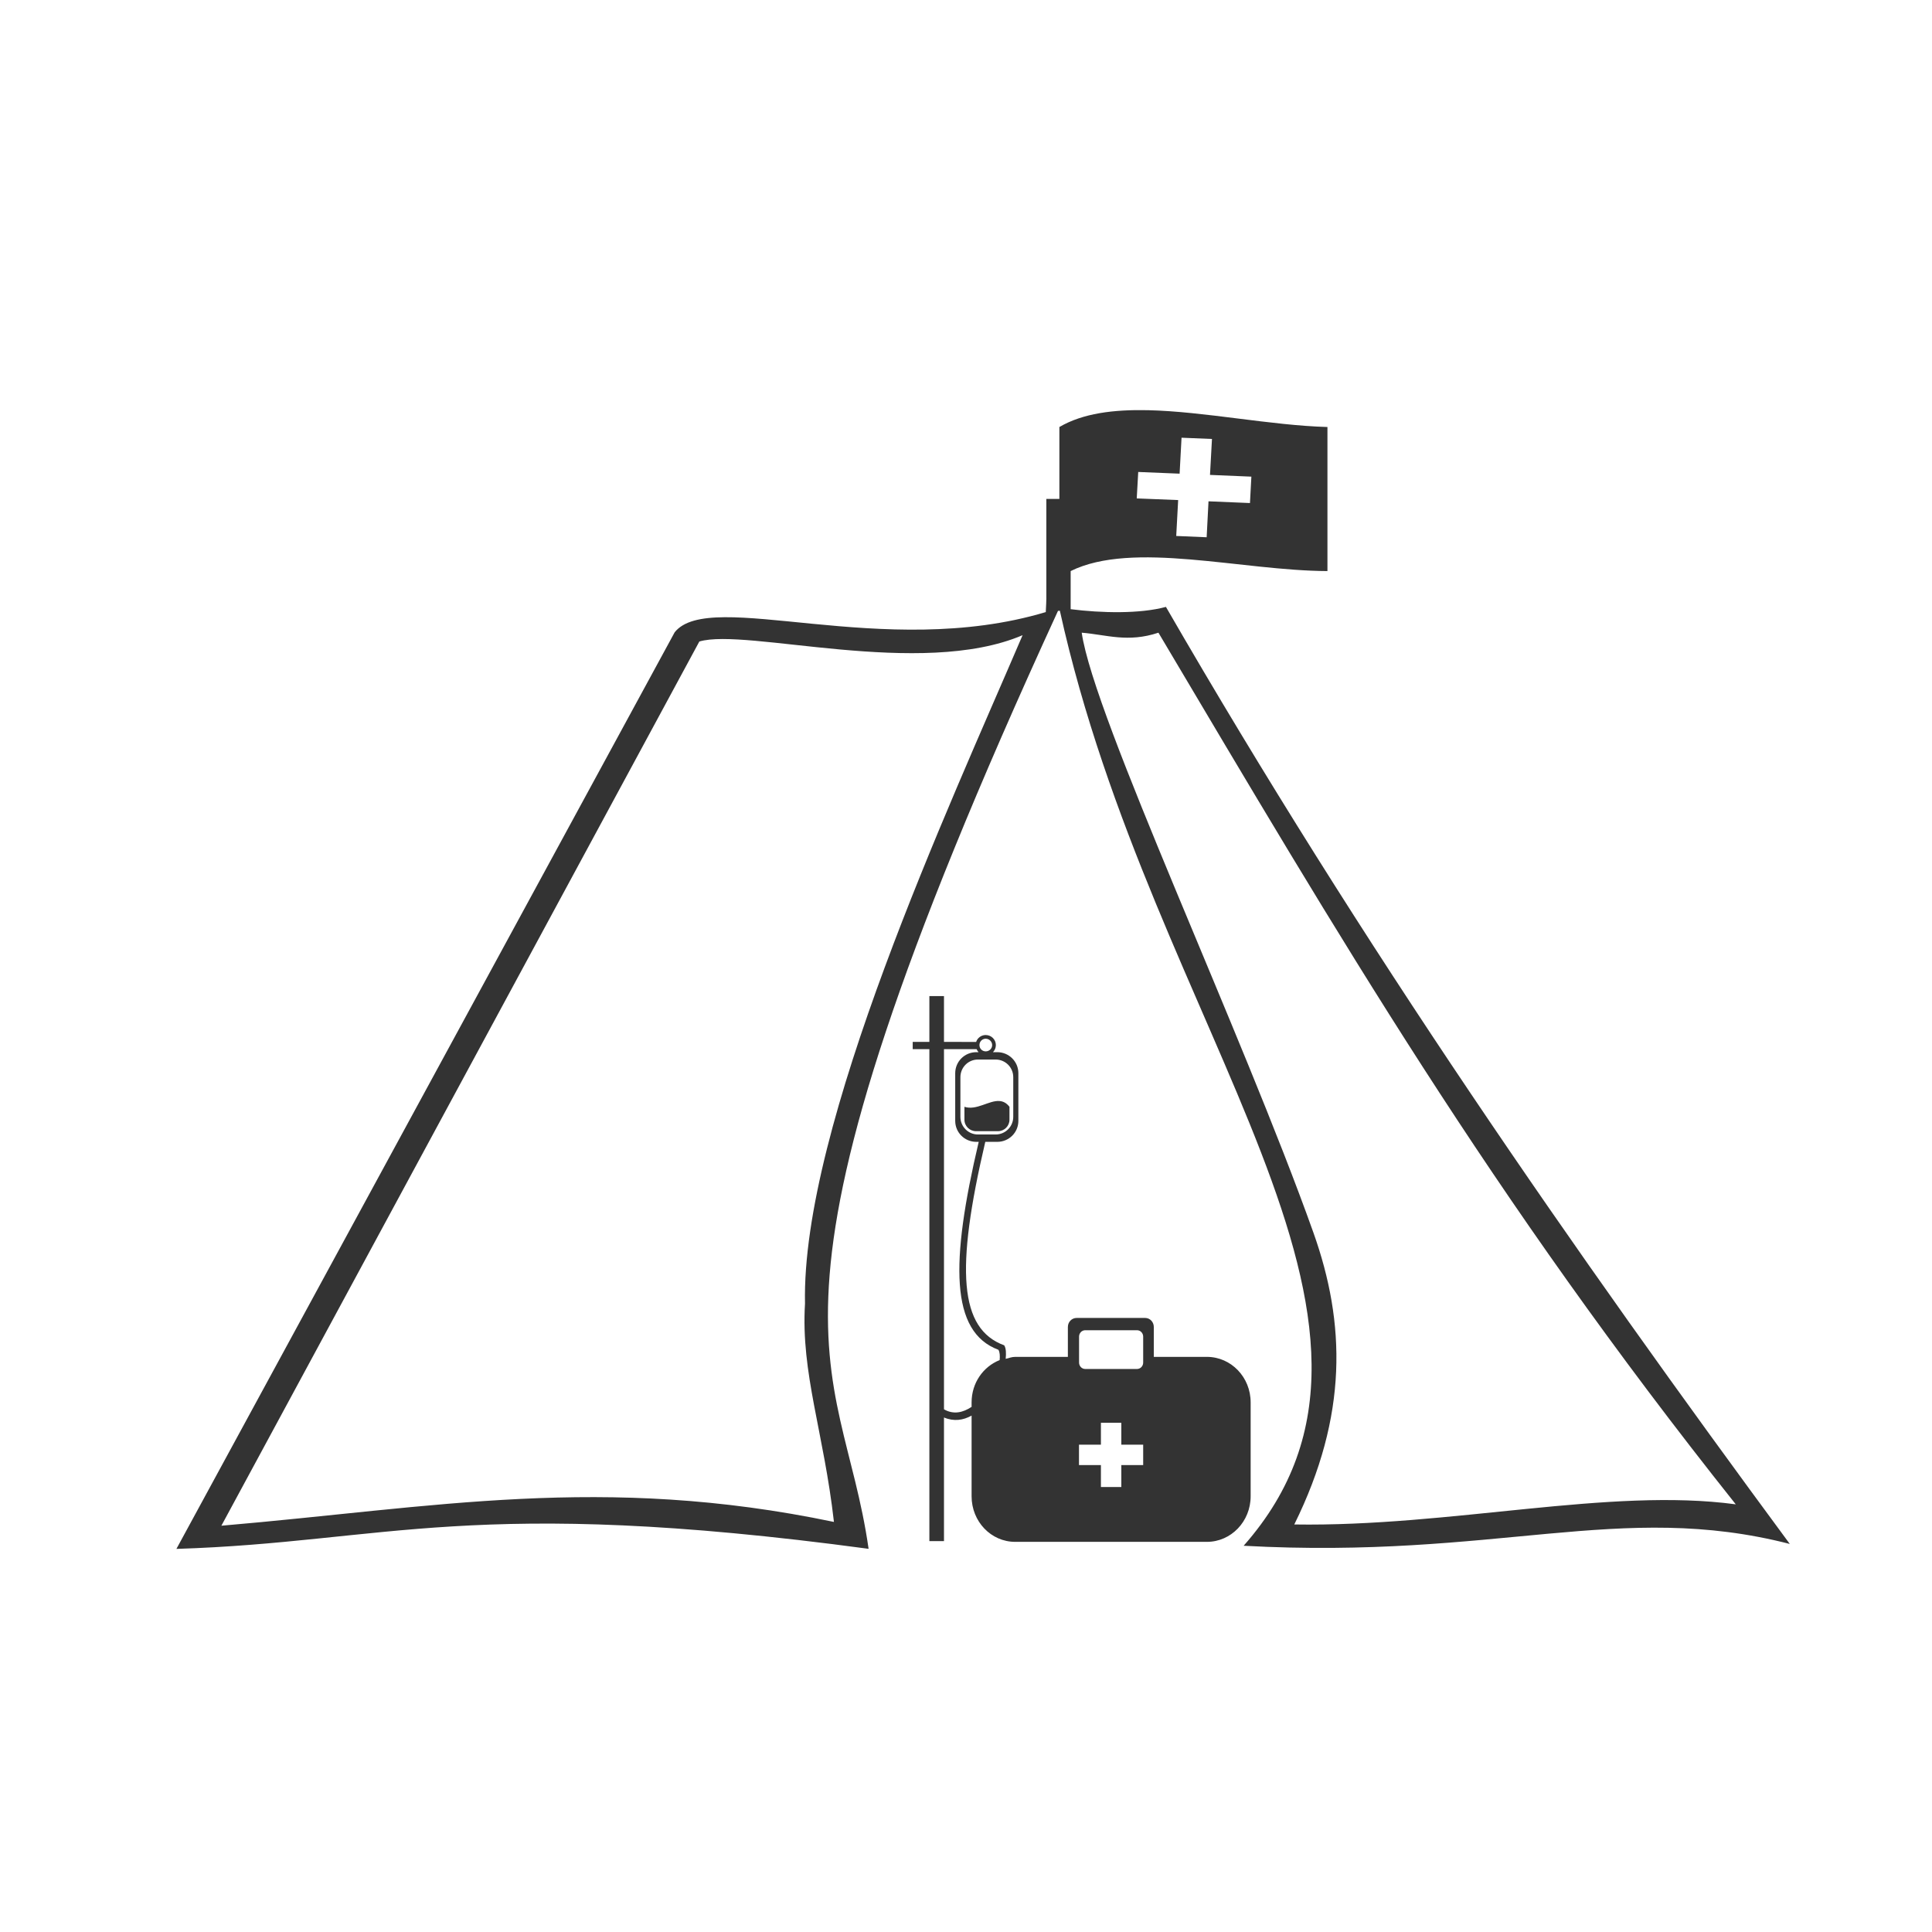 <svg width="48" height="48" viewBox="0 0 48 48" fill="none" xmlns="http://www.w3.org/2000/svg">
<path fill-rule="evenodd" clip-rule="evenodd" d="M28.518 10.191C27.672 10.173 26.906 10.266 26.32 10.609V12.395H25.996V14.771C26 14.894 25.987 15.096 25.982 15.207C21.939 16.419 17.642 14.603 16.762 15.709L4.383 38.482C9.608 38.318 11.735 37.154 21.58 38.48C20.887 33.623 18.124 32.934 26.285 15.178C26.3 15.174 26.317 15.176 26.332 15.174C28.647 25.648 35.818 32.829 30.898 38.404C37.196 38.749 40.248 37.276 44.467 38.359C39.094 31.079 33.842 23.518 28.967 15.078C28.32 15.254 27.363 15.232 26.6 15.135V14.188C28.142 13.426 30.848 14.18 32.98 14.188V10.609C31.564 10.569 29.927 10.223 28.518 10.191ZM29.355 10.875L30.111 10.906L30.062 11.799L31.09 11.842L31.055 12.498L30.025 12.455L29.979 13.348L29.223 13.316L29.271 12.424L28.242 12.383L28.279 11.726L29.307 11.768L29.355 10.875ZM26.875 15.719C27.486 15.768 28.018 15.973 28.781 15.719C33.282 23.302 37.028 29.715 43.125 37.375C39.989 36.95 36.044 37.937 32.156 37.875C33.496 35.163 33.43 32.866 32.631 30.623C30.855 25.637 27.178 17.825 26.875 15.719ZM25.406 15.781C23.573 20.062 19.904 27.978 20 32.391C19.894 34.111 20.468 35.593 20.719 37.812C14.975 36.612 10.774 37.456 5.5 37.906L17.375 15.938C18.539 15.592 22.866 16.865 25.406 15.781ZM23.09 24.748V25.885H22.676V26.066H23.09V38.289H23.453V35.217C23.699 35.321 23.932 35.286 24.139 35.17V37.174C24.139 37.801 24.621 38.307 25.223 38.307H29.984C30.586 38.307 31.072 37.801 31.072 37.174V34.842C31.072 34.215 30.586 33.711 29.984 33.711H28.666V32.969C28.666 32.844 28.571 32.744 28.451 32.744H26.748C26.628 32.744 26.531 32.844 26.531 32.969V33.711H25.223C25.139 33.711 25.065 33.741 24.986 33.76C25 33.62 24.996 33.496 24.949 33.424C23.836 33.016 23.732 31.553 24.479 28.369H24.777C25.067 28.369 25.301 28.137 25.301 27.848V26.664C25.301 26.374 25.067 26.141 24.777 26.141H24.67C24.716 26.093 24.742 26.031 24.742 25.965C24.742 25.826 24.628 25.715 24.49 25.715C24.485 25.715 24.48 25.715 24.475 25.715C24.372 25.722 24.283 25.789 24.252 25.887L23.453 25.885V24.748H23.09ZM24.479 25.807C24.482 25.806 24.486 25.806 24.49 25.807C24.577 25.807 24.65 25.878 24.65 25.965C24.65 26.052 24.577 26.121 24.49 26.121C24.403 26.121 24.334 26.052 24.334 25.965C24.334 25.882 24.396 25.813 24.479 25.807ZM23.453 26.066H24.264C24.276 26.094 24.291 26.119 24.312 26.141H24.256C23.966 26.141 23.732 26.374 23.732 26.664V27.848C23.732 28.137 23.966 28.369 24.256 28.369H24.316C23.608 31.372 23.61 33.09 24.805 33.535C24.841 33.594 24.846 33.687 24.836 33.791C24.428 33.953 24.139 34.358 24.139 34.842V34.953C23.928 35.094 23.692 35.152 23.453 35.014V26.066ZM24.297 26.324H24.736C24.979 26.324 25.174 26.519 25.174 26.762V27.748C25.174 27.99 24.979 28.186 24.736 28.186H24.297C24.055 28.186 23.861 27.99 23.861 27.748V26.762C23.861 26.519 24.055 26.324 24.297 26.324ZM24.836 27.355C24.573 27.332 24.262 27.597 23.961 27.498V27.818C23.961 27.977 24.091 28.104 24.25 28.104H24.793C24.952 28.104 25.08 27.977 25.08 27.818V27.498C25.005 27.401 24.924 27.363 24.836 27.355ZM26.963 33.049H28.248C28.334 33.049 28.402 33.12 28.402 33.209V33.852C28.402 33.941 28.334 34.012 28.248 34.012H26.963C26.877 34.012 26.809 33.941 26.809 33.852V33.209C26.809 33.12 26.877 33.049 26.963 33.049ZM27.352 35.348H27.859V35.892H28.402V36.4H27.859V36.945H27.352V36.4H26.807V35.892H27.352V35.348Z" fill="#333333"/>
</svg>
